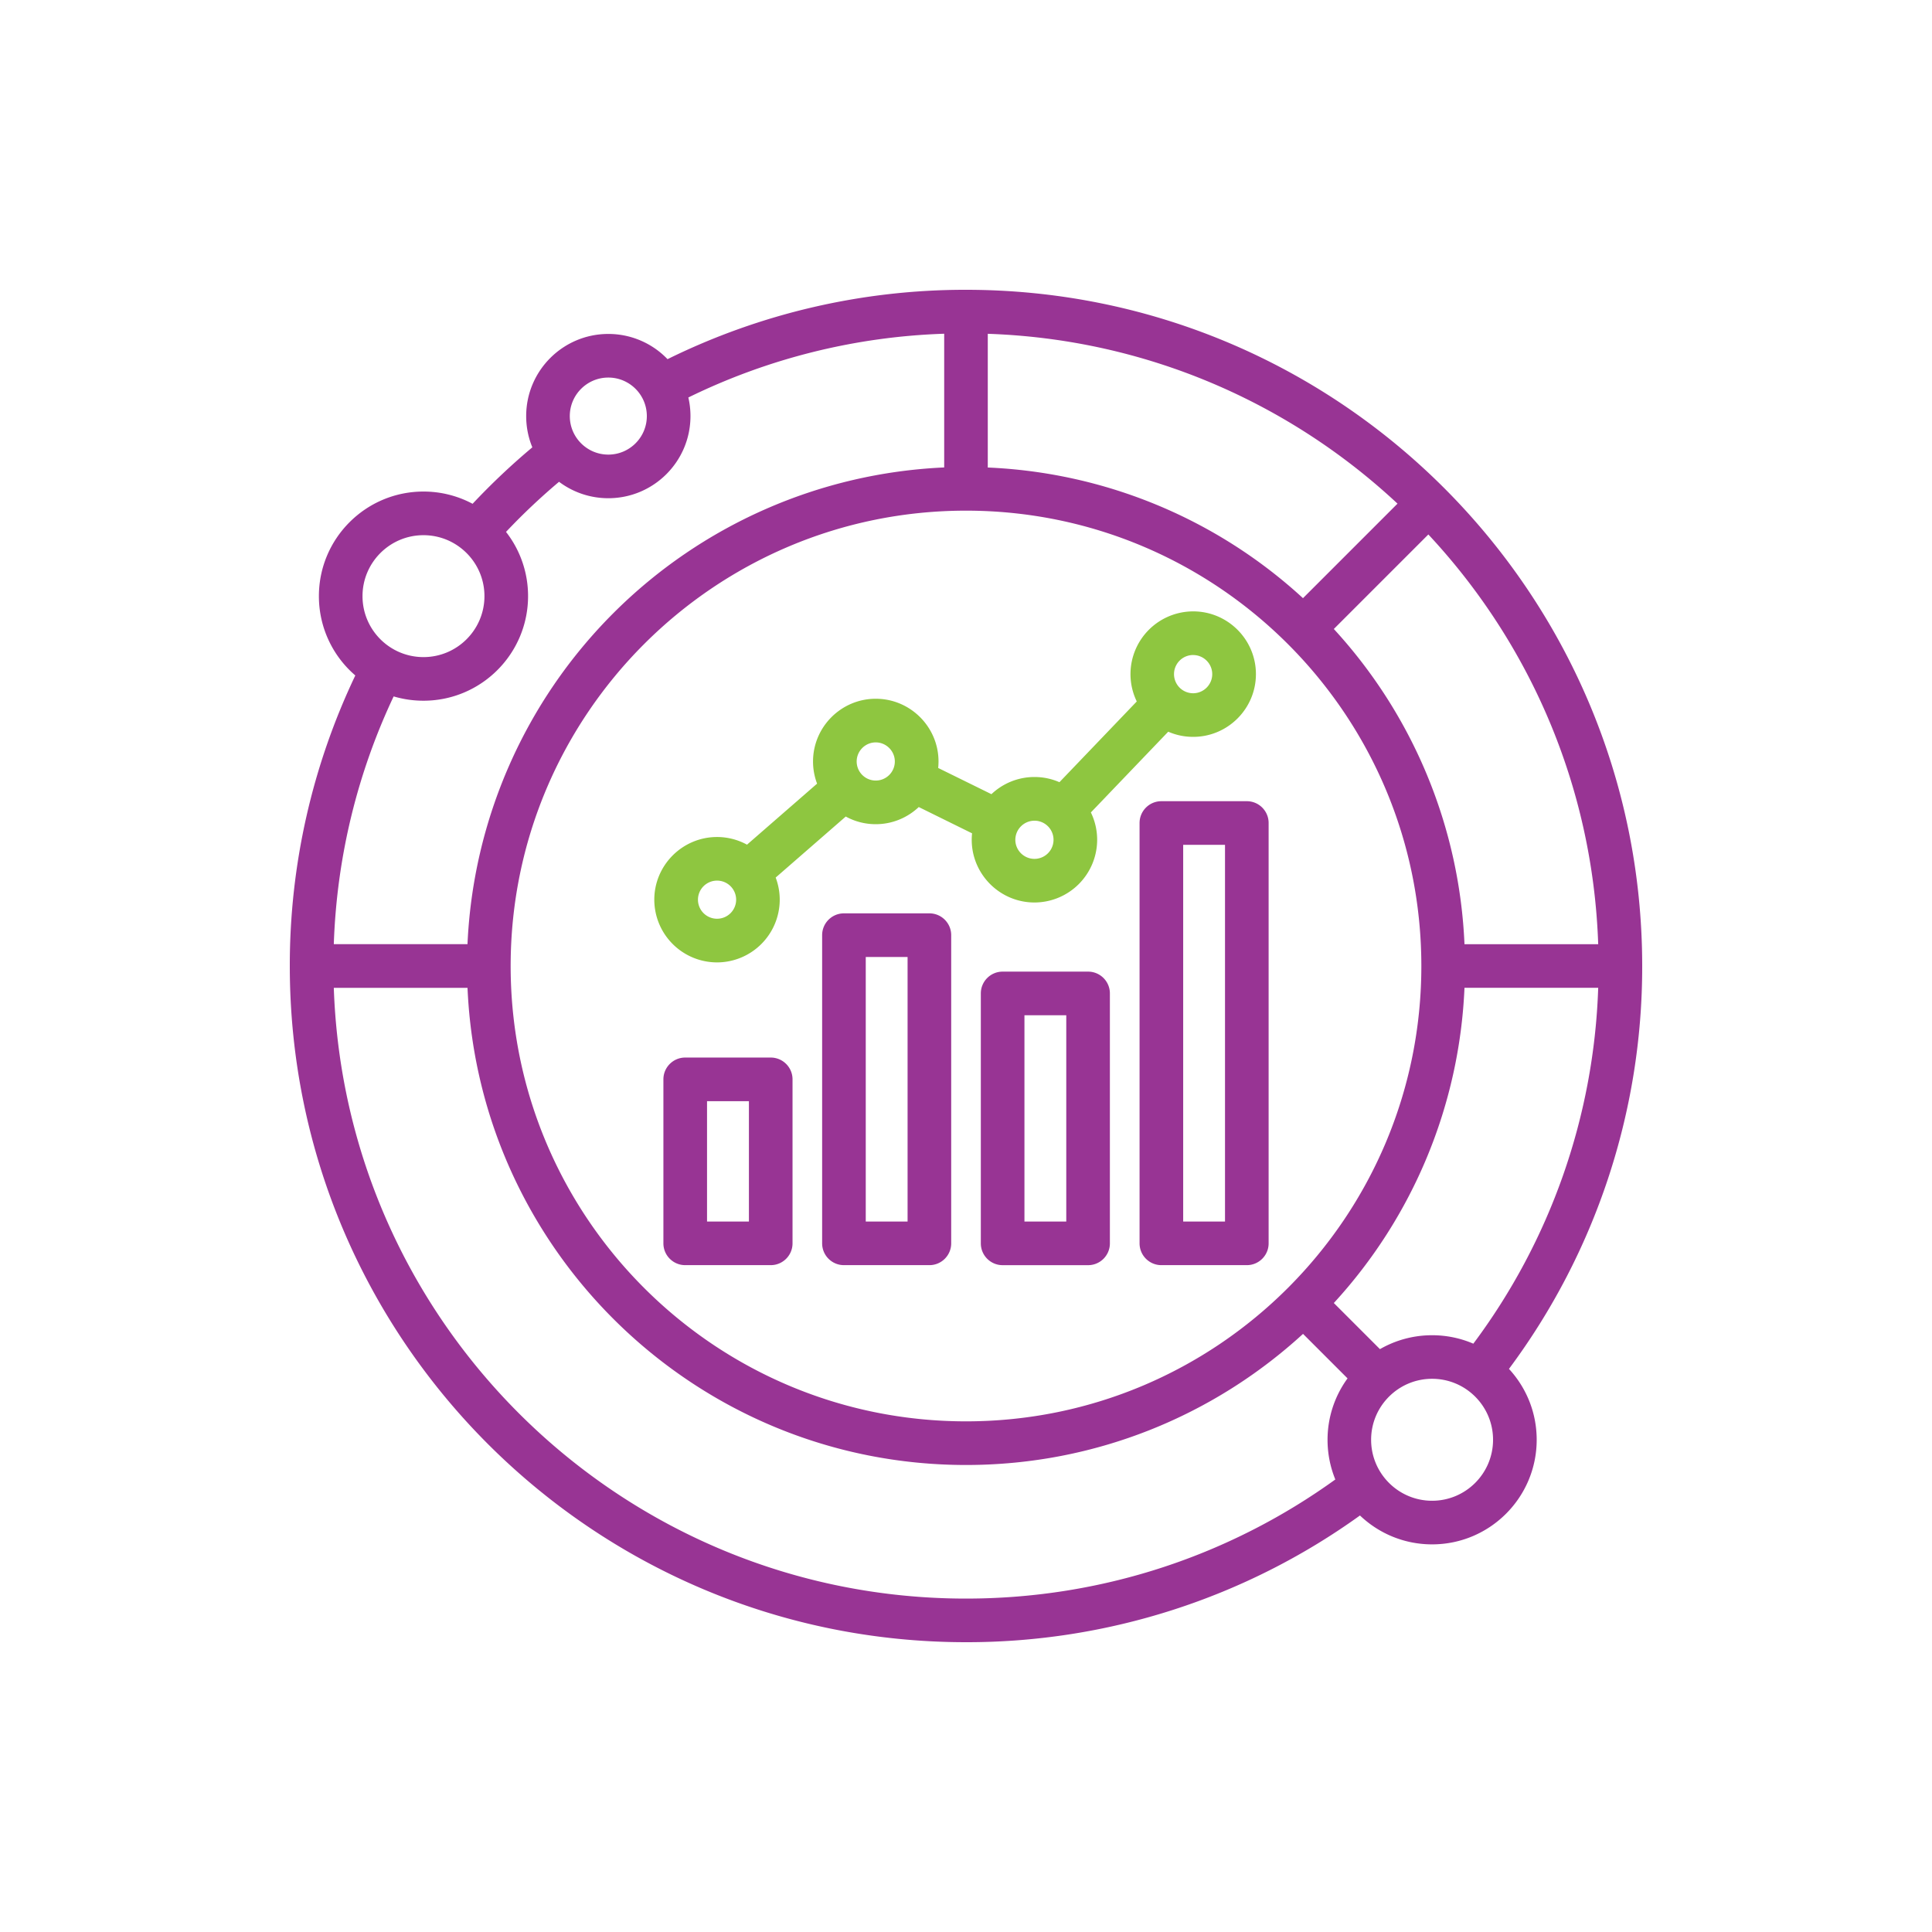 <svg xmlns="http://www.w3.org/2000/svg" width="80" height="80" fill="none" xmlns:v="https://vecta.io/nano"><g clip-path="url(#A)"><g fill="#92288d"><path d="M68 40c0-15.454-12.546-28-28-28a27.86 27.86 0 0 0-12.359 2.872 3.39 3.39 0 0 0-2.451-1.044c-1.878 0-3.402 1.524-3.402 3.402 0 .457.09.894.255 1.293a28.51 28.51 0 0 0-2.474 2.338 4.31 4.31 0 0 0-2.033-.507c-2.39 0-4.331 1.941-4.331 4.331a4.32 4.32 0 0 0 1.508 3.284A27.88 27.88 0 0 0 12 40c0 15.454 12.546 28 28 28a27.86 27.86 0 0 0 16.313-5.247c.778.741 1.829 1.196 2.987 1.196 2.39 0 4.331-1.941 4.331-4.331 0-1.133-.436-2.163-1.148-2.935A27.87 27.87 0 0 0 68 39.999V40zm-1.822-.903h-5.537a20.59 20.59 0 0 0-5.41-13.052l3.914-3.914c4.18 4.477 6.81 10.418 7.033 16.965v.001zM40.903 13.822c6.547.222 12.489 2.853 16.965 7.033l-3.914 3.914a20.58 20.58 0 0 0-13.052-5.41v-5.537h.001zM58.855 40c0 10.406-8.448 18.855-18.855 18.855S21.145 50.406 21.145 40 29.594 21.145 40 21.145 58.855 29.594 58.855 40zM25.189 15.634c.881 0 1.595.715 1.595 1.595s-.715 1.595-1.595 1.595-1.595-.715-1.595-1.595.715-1.595 1.595-1.595zm-7.654 6.527c1.393 0 2.525 1.131 2.525 2.524s-1.131 2.524-2.525 2.524-2.524-1.131-2.524-2.524 1.131-2.524 2.524-2.524zm-1.234 6.676a4.33 4.33 0 0 0 1.234.178c2.39 0 4.331-1.941 4.331-4.331a4.31 4.31 0 0 0-.913-2.659 26.41 26.41 0 0 1 2.196-2.075c.569.427 1.275.68 2.04.68 1.878 0 3.402-1.524 3.402-3.402a3.39 3.39 0 0 0-.088-.769 26.03 26.03 0 0 1 10.594-2.64v5.537a20.68 20.68 0 0 0-19.739 19.739h-5.536c.124-3.659 1-7.129 2.478-10.258h.001zm38.992 32.425c-4.304 3.103-9.587 4.932-15.293 4.932-14.155 0-25.701-11.251-26.178-25.29h5.537c.473 10.984 9.541 19.758 20.642 19.758 5.376 0 10.278-2.058 13.955-5.429l1.843 1.843a4.31 4.31 0 0 0-.828 2.545 4.33 4.33 0 0 0 .323 1.644l-.001-.001zm4.007.881c-1.393 0-2.525-1.131-2.525-2.525s1.131-2.525 2.525-2.525 2.524 1.131 2.524 2.525-1.131 2.525-2.524 2.525zm1.708-6.504c-.524-.226-1.102-.35-1.708-.35-.786 0-1.523.21-2.159.576l-1.91-1.91a20.58 20.58 0 0 0 5.41-13.052h5.537a26.05 26.05 0 0 1-5.17 14.735v.001zM31.914 43.791h-3.541c-.499 0-.903.404-.903.903v6.79c0 .499.404.903.903.903h3.541c.499 0 .903-.404.903-.903v-6.79c0-.499-.404-.903-.903-.903zm-.903 6.79h-1.734v-4.984h1.734v4.984zm14.044-10.348h-3.538c-.499 0-.903.404-.903.903v10.349c0 .499.404.903.903.903h3.538c.499 0 .903-.404.903-.903V41.136c0-.499-.404-.903-.903-.903zm-.903 10.349H42.42V42.04h1.732v8.542zm7.476-17.406H48.09c-.499 0-.903.404-.903.903v17.405c0 .499.404.903.903.903h3.538c.499 0 .903-.404.903-.903V34.079c0-.499-.404-.903-.903-.903zm-.903 17.405h-1.732V34.983h1.732v15.599zM38.484 37.82h-3.538c-.499 0-.903.404-.903.903v12.761c0 .499.404.903.903.903h3.538c.499 0 .903-.404.903-.903V38.723c0-.499-.404-.903-.903-.903zm-.903 12.761h-1.732V39.626h1.732v10.955z" fill-opacity=".94"/></g><path d="M36.262 28.934c-1.428 0-2.596 1.166-2.596 2.598a2.58 2.58 0 0 0 .168.917l-2.902 2.527a2.58 2.58 0 0 0-1.242-.317c-1.43 0-2.597 1.166-2.597 2.597a2.6 2.6 0 0 0 2.597 2.595 2.6 2.6 0 0 0 2.597-2.595c0-.323-.06-.632-.168-.918l2.902-2.527c.369.202.791.317 1.241.317.689 0 1.315-.27 1.782-.71l2.207 1.088a2.6 2.6 0 0 0-.014.268c0 1.428 1.166 2.596 2.598 2.596a2.6 2.6 0 0 0 2.596-2.596c0-.405-.094-.789-.26-1.133l3.203-3.343c.316.138.666.214 1.033.214 1.431 0 2.598-1.166 2.598-2.598s-1.166-2.598-2.598-2.598a2.6 2.6 0 0 0-2.596 2.598c0 .405.094.789.26 1.132l-3.202 3.343a2.58 2.58 0 0 0-1.033-.215c-.69 0-1.318.271-1.783.711L38.848 31.8a2.63 2.63 0 0 0 .014-.268c0-1.43-1.167-2.598-2.598-2.598h-.001zm-6.571 9.109a.79.79 0 0 1-.79-.788.79.79 0 1 1 1.581 0 .79.79 0 0 1-.79.788zm6.571-5.722a.79.79 0 0 1-.789-.789c0-.435.355-.791.789-.791s.791.356.791.791a.79.79 0 0 1-.791.789zm13.143-5.197c.436 0 .791.356.791.791s-.356.791-.791.791a.79.79 0 1 1 0-1.583zm-6.571 6.859a.79.79 0 1 1 0 1.581c-.435 0-.791-.355-.791-.789s.356-.791.791-.791z" fill="#8ec640"/></g><defs><clipPath id="A"><path fill="#fff" transform="translate(12 12)" d="M0 0h56v56H0z"/></clipPath></defs></svg>